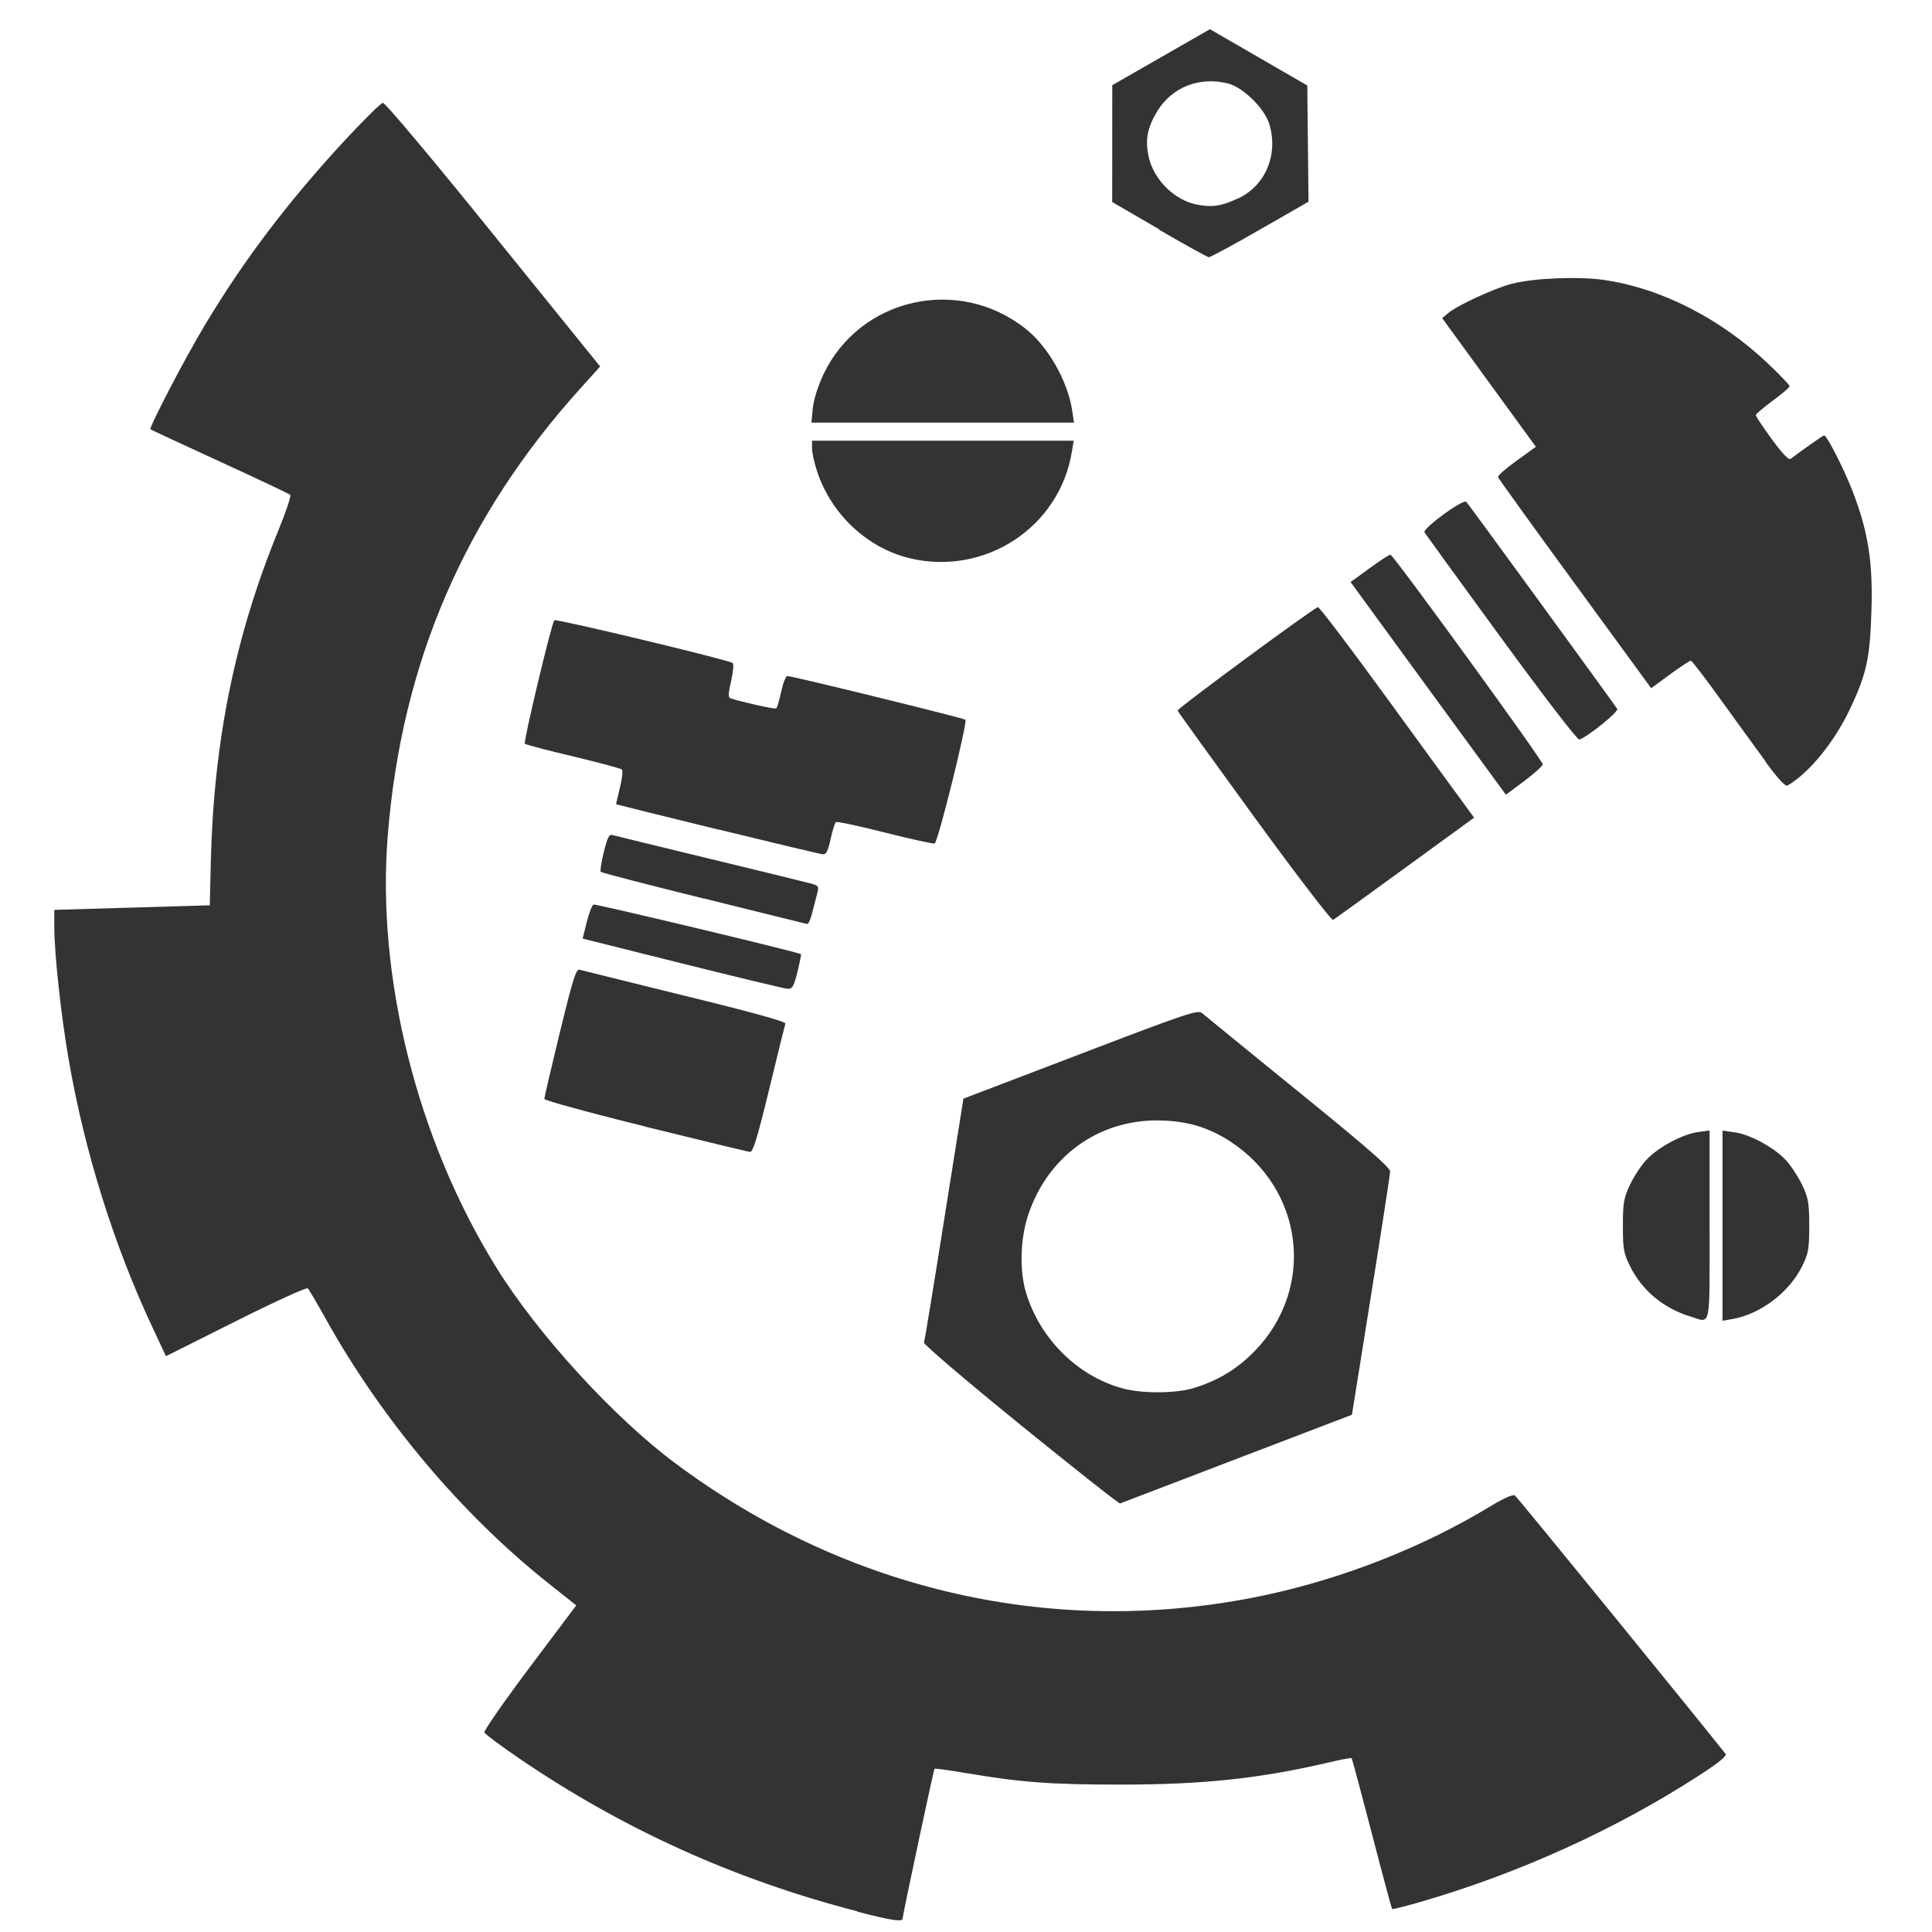 <?xml version="1.0" encoding="UTF-8" standalone="no"?>
<!-- Created with Inkscape (http://www.inkscape.org/) -->

<svg
   width="48"
   height="48"
   viewBox="0 0 12.7 12.7"
   version="1.1"
   id="svg1"
   xml:space="preserve"
   inkscape:version="1.3.2 (1:1.3.2+202311252150+091e20ef0f)"
   sodipodi:docname="mechanicalicon.svg"
   xmlns:inkscape="http://www.inkscape.org/namespaces/inkscape"
   xmlns:sodipodi="http://sodipodi.sourceforge.net/DTD/sodipodi-0.dtd"
   xmlns="http://www.w3.org/2000/svg"
   xmlns:svg="http://www.w3.org/2000/svg"><sodipodi:namedview
     id="namedview1"
     pagecolor="#505050"
     bordercolor="#eeeeee"
     borderopacity="1"
     inkscape:showpageshadow="0"
     inkscape:pageopacity="0"
     inkscape:pagecheckerboard="0"
     inkscape:deskcolor="#505050"
     inkscape:document-units="mm"
     inkscape:zoom="8.2243423"
     inkscape:cx="21.764658"
     inkscape:cy="36.963442"
     inkscape:window-width="1856"
     inkscape:window-height="1016"
     inkscape:window-x="0"
     inkscape:window-y="0"
     inkscape:window-maximized="1"
     inkscape:current-layer="layer1" /><defs
     id="defs1" /><g
     inkscape:label="Layer 1"
     inkscape:groupmode="layer"
     id="layer1"
     transform="translate(-12.351,-40.381)"><path
       style="fill:#333333;stroke-width:0.064"
       d="M 17.986,52.945 C 17.181,52.737 16.449,52.406 15.77,51.944 15.645,51.859 15.539,51.78 15.535,51.769 c -0.004,-0.011 0.13,-0.204 0.298,-0.428 l 0.306,-0.407 -0.18,-0.143 c -0.57,-0.452 -1.092,-1.071 -1.462,-1.732 -0.06,-0.108 -0.115,-0.202 -0.123,-0.209 -0.007,-0.008 -0.22,0.089 -0.473,0.216 l -0.459,0.23 -0.089,-0.19 c -0.254,-0.541 -0.447,-1.158 -0.551,-1.763 -0.05,-0.288 -0.094,-0.697 -0.094,-0.864 v -0.117 l 0.511,-0.015 0.511,-0.015 0.007,-0.294 c 0.02,-0.791 0.16,-1.476 0.442,-2.166 0.051,-0.124 0.087,-0.231 0.08,-0.238 -0.007,-0.007 -0.215,-0.105 -0.463,-0.219 -0.248,-0.114 -0.453,-0.209 -0.456,-0.212 -0.011,-0.01 0.224,-0.462 0.353,-0.677 0.258,-0.432 0.551,-0.819 0.927,-1.225 0.123,-0.132 0.234,-0.242 0.248,-0.244 0.014,-0.002 0.324,0.367 0.726,0.865 l 0.702,0.868 -0.125,0.139 c -0.765,0.845 -1.18,1.806 -1.271,2.944 -0.075,0.93 0.193,1.998 0.71,2.834 0.272,0.441 0.774,0.99 1.179,1.292 1.133,0.845 2.511,1.155 3.867,0.87 0.518,-0.109 1.048,-0.317 1.488,-0.584 0.09,-0.055 0.152,-0.082 0.165,-0.074 0.015,0.01 1.179,1.439 1.385,1.699 0.01,0.013 -0.043,0.057 -0.168,0.138 -0.55,0.357 -1.19,0.648 -1.84,0.836 -0.098,0.028 -0.18,0.049 -0.184,0.046 -0.003,-0.003 -0.063,-0.226 -0.133,-0.496 -0.07,-0.269 -0.13,-0.492 -0.133,-0.496 -0.003,-0.003 -0.07,0.009 -0.148,0.028 -0.455,0.106 -0.825,0.146 -1.367,0.146 -0.466,1.29e-4 -0.657,-0.014 -1.027,-0.077 -0.107,-0.018 -0.197,-0.03 -0.2,-0.027 -0.006,0.006 -0.209,0.961 -0.21,0.985 -3.21e-4,0.023 -0.075,0.012 -0.298,-0.046 z m 1.073,-3.198 c -0.353,-0.286 -0.638,-0.53 -0.634,-0.54 0.004,-0.011 0.064,-0.376 0.133,-0.812 l 0.126,-0.792 0.77,-0.294 c 0.701,-0.268 0.772,-0.292 0.799,-0.268 0.016,0.014 0.301,0.246 0.633,0.516 0.449,0.364 0.603,0.499 0.603,0.525 -4.5e-4,0.019 -0.057,0.387 -0.126,0.817 l -0.125,0.782 -0.756,0.289 c -0.416,0.159 -0.761,0.291 -0.768,0.294 -0.007,0.003 -0.301,-0.23 -0.654,-0.516 z m 1.13,-0.239 c 0.163,-0.048 0.291,-0.125 0.407,-0.243 0.404,-0.412 0.329,-1.064 -0.16,-1.382 -0.145,-0.094 -0.291,-0.136 -0.477,-0.137 -0.392,-0.001 -0.722,0.239 -0.849,0.621 -0.052,0.154 -0.058,0.362 -0.016,0.506 0.09,0.306 0.34,0.555 0.638,0.635 0.125,0.034 0.345,0.033 0.458,-5.15e-4 z m 3.272,-0.473 c -0.18,-0.057 -0.317,-0.173 -0.396,-0.333 -0.041,-0.083 -0.046,-0.113 -0.046,-0.264 0,-0.148 0.006,-0.182 0.045,-0.266 0.025,-0.053 0.072,-0.126 0.106,-0.163 0.076,-0.084 0.237,-0.171 0.341,-0.186 l 0.078,-0.011 v 0.623 c 0,0.699 0.012,0.643 -0.128,0.599 z m 0.213,-0.597 v -0.625 l 0.078,0.011 c 0.104,0.014 0.265,0.102 0.341,0.186 0.034,0.037 0.081,0.111 0.106,0.163 0.039,0.083 0.045,0.117 0.045,0.266 -3e-6,0.15 -0.005,0.181 -0.046,0.264 -0.085,0.173 -0.273,0.316 -0.46,0.349 l -0.064,0.011 z m -7.082,-0.652 c -0.365,-0.09 -0.663,-0.172 -0.663,-0.181 0,-0.009 0.046,-0.206 0.102,-0.437 0.082,-0.337 0.107,-0.419 0.128,-0.413 0.014,0.004 0.326,0.081 0.694,0.172 0.443,0.108 0.666,0.17 0.661,0.183 -0.004,0.011 -0.052,0.205 -0.107,0.432 -0.077,0.317 -0.106,0.412 -0.125,0.411 -0.014,-9.59e-4 -0.324,-0.076 -0.689,-0.166 z m 0.245,-1.071 -0.656,-0.164 0.027,-0.109 c 0.015,-0.06 0.035,-0.112 0.045,-0.115 0.016,-0.005 1.35,0.314 1.363,0.326 0.003,0.003 -0.008,0.055 -0.023,0.117 -0.024,0.096 -0.034,0.112 -0.064,0.111 -0.02,-9.57e-4 -0.331,-0.076 -0.692,-0.166 z m 0.141,-0.427 c -0.367,-0.091 -0.672,-0.17 -0.678,-0.176 -0.005,-0.005 0.004,-0.064 0.02,-0.13 0.024,-0.096 0.035,-0.119 0.057,-0.112 0.015,0.004 0.299,0.074 0.631,0.154 0.332,0.08 0.632,0.154 0.666,0.163 0.06,0.016 0.062,0.018 0.048,0.071 -0.008,0.03 -0.023,0.088 -0.033,0.127 -0.01,0.04 -0.024,0.071 -0.031,0.07 -0.007,-0.001 -0.313,-0.077 -0.68,-0.168 z m 3.618,-0.536 c -0.275,-0.378 -0.502,-0.693 -0.504,-0.7 -0.004,-0.013 0.887,-0.669 0.922,-0.68 0.009,-0.003 0.22,0.276 0.47,0.62 0.25,0.343 0.477,0.656 0.506,0.694 l 0.051,0.07 -0.455,0.331 c -0.25,0.182 -0.463,0.336 -0.472,0.341 -0.01,0.006 -0.24,-0.295 -0.518,-0.676 z m -3.528,0.081 c -0.365,-0.089 -0.665,-0.164 -0.666,-0.165 -0.002,-0.001 0.009,-0.05 0.024,-0.109 0.015,-0.062 0.021,-0.113 0.012,-0.12 -0.008,-0.007 -0.153,-0.046 -0.321,-0.086 -0.168,-0.04 -0.311,-0.077 -0.316,-0.083 -0.011,-0.011 0.176,-0.794 0.194,-0.812 0.011,-0.011 1.152,0.262 1.173,0.282 0.007,0.007 0.002,0.06 -0.011,0.118 -0.019,0.08 -0.02,0.108 -0.005,0.113 0.068,0.023 0.292,0.073 0.301,0.067 0.006,-0.004 0.021,-0.053 0.033,-0.11 0.012,-0.056 0.03,-0.103 0.041,-0.103 0.032,-4.5e-4 1.157,0.276 1.17,0.287 0.016,0.015 -0.181,0.807 -0.202,0.814 -0.009,0.003 -0.156,-0.029 -0.326,-0.072 -0.17,-0.043 -0.315,-0.074 -0.323,-0.069 -0.007,0.005 -0.023,0.055 -0.035,0.111 -0.016,0.075 -0.029,0.102 -0.049,0.101 -0.015,-7.71e-4 -0.326,-0.075 -0.691,-0.164 z m 4.671,-0.927 -0.51,-0.699 0.124,-0.09 c 0.068,-0.05 0.13,-0.09 0.138,-0.09 0.019,0.001 1.001,1.353 1.001,1.378 0,0.011 -0.055,0.06 -0.121,0.11 l -0.121,0.09 z m 2.22,0.483 c -0.068,-0.093 -0.204,-0.28 -0.302,-0.416 -0.098,-0.136 -0.184,-0.248 -0.191,-0.249 -0.007,-5.16e-4 -0.069,0.04 -0.137,0.09 l -0.124,0.091 -0.501,-0.686 c -0.276,-0.377 -0.503,-0.693 -0.506,-0.702 -0.003,-0.009 0.052,-0.057 0.122,-0.107 l 0.127,-0.092 -0.308,-0.423 -0.308,-0.423 0.041,-0.034 c 0.062,-0.051 0.3,-0.161 0.415,-0.191 0.143,-0.038 0.434,-0.05 0.606,-0.026 0.376,0.054 0.765,0.252 1.078,0.548 0.079,0.075 0.144,0.143 0.144,0.151 0,0.008 -0.05,0.05 -0.111,0.095 -0.061,0.045 -0.111,0.087 -0.111,0.095 0,0.008 0.047,0.079 0.105,0.158 0.067,0.092 0.112,0.139 0.123,0.13 0.076,-0.058 0.214,-0.155 0.221,-0.155 0.018,0 0.13,0.22 0.187,0.367 0.102,0.264 0.134,0.464 0.124,0.781 -0.009,0.314 -0.032,0.42 -0.139,0.646 -0.103,0.22 -0.27,0.425 -0.413,0.508 -0.014,0.008 -0.064,-0.047 -0.145,-0.157 z m -1.739,-0.813 c -0.271,-0.371 -0.498,-0.684 -0.505,-0.695 -0.015,-0.025 0.255,-0.223 0.275,-0.201 0.017,0.018 0.975,1.333 0.992,1.361 0.011,0.018 -0.188,0.179 -0.249,0.202 -0.012,0.004 -0.23,-0.28 -0.513,-0.667 z m -3.891,-0.526 c -0.276,-0.067 -0.511,-0.286 -0.605,-0.565 -0.019,-0.057 -0.035,-0.127 -0.035,-0.155 V 43.278 h 0.86 0.86 l -0.012,0.072 c -0.081,0.498 -0.573,0.82 -1.069,0.7 z m -0.635,-0.986 c 0.006,-0.057 0.034,-0.146 0.07,-0.222 0.239,-0.504 0.889,-0.65 1.33,-0.299 0.148,0.118 0.275,0.342 0.305,0.536 l 0.012,0.08 h -0.863 -0.863 z m 2.278,-1.175 -0.31,-0.18 2.56e-4,-0.384 2.58e-4,-0.384 0.321,-0.184 0.321,-0.184 0.32,0.185 0.32,0.185 0.004,0.382 0.004,0.382 -0.319,0.183 c -0.175,0.101 -0.327,0.182 -0.336,0.182 -0.009,-5.78e-4 -0.157,-0.082 -0.327,-0.181 z m 0.517,-0.203 c 0.181,-0.085 0.266,-0.288 0.206,-0.489 -0.03,-0.101 -0.17,-0.24 -0.268,-0.266 -0.188,-0.05 -0.373,0.022 -0.47,0.183 -0.064,0.107 -0.079,0.186 -0.056,0.294 0.033,0.155 0.171,0.291 0.323,0.319 0.097,0.018 0.157,0.009 0.265,-0.042 z"
       id="path2" /></g></svg>
